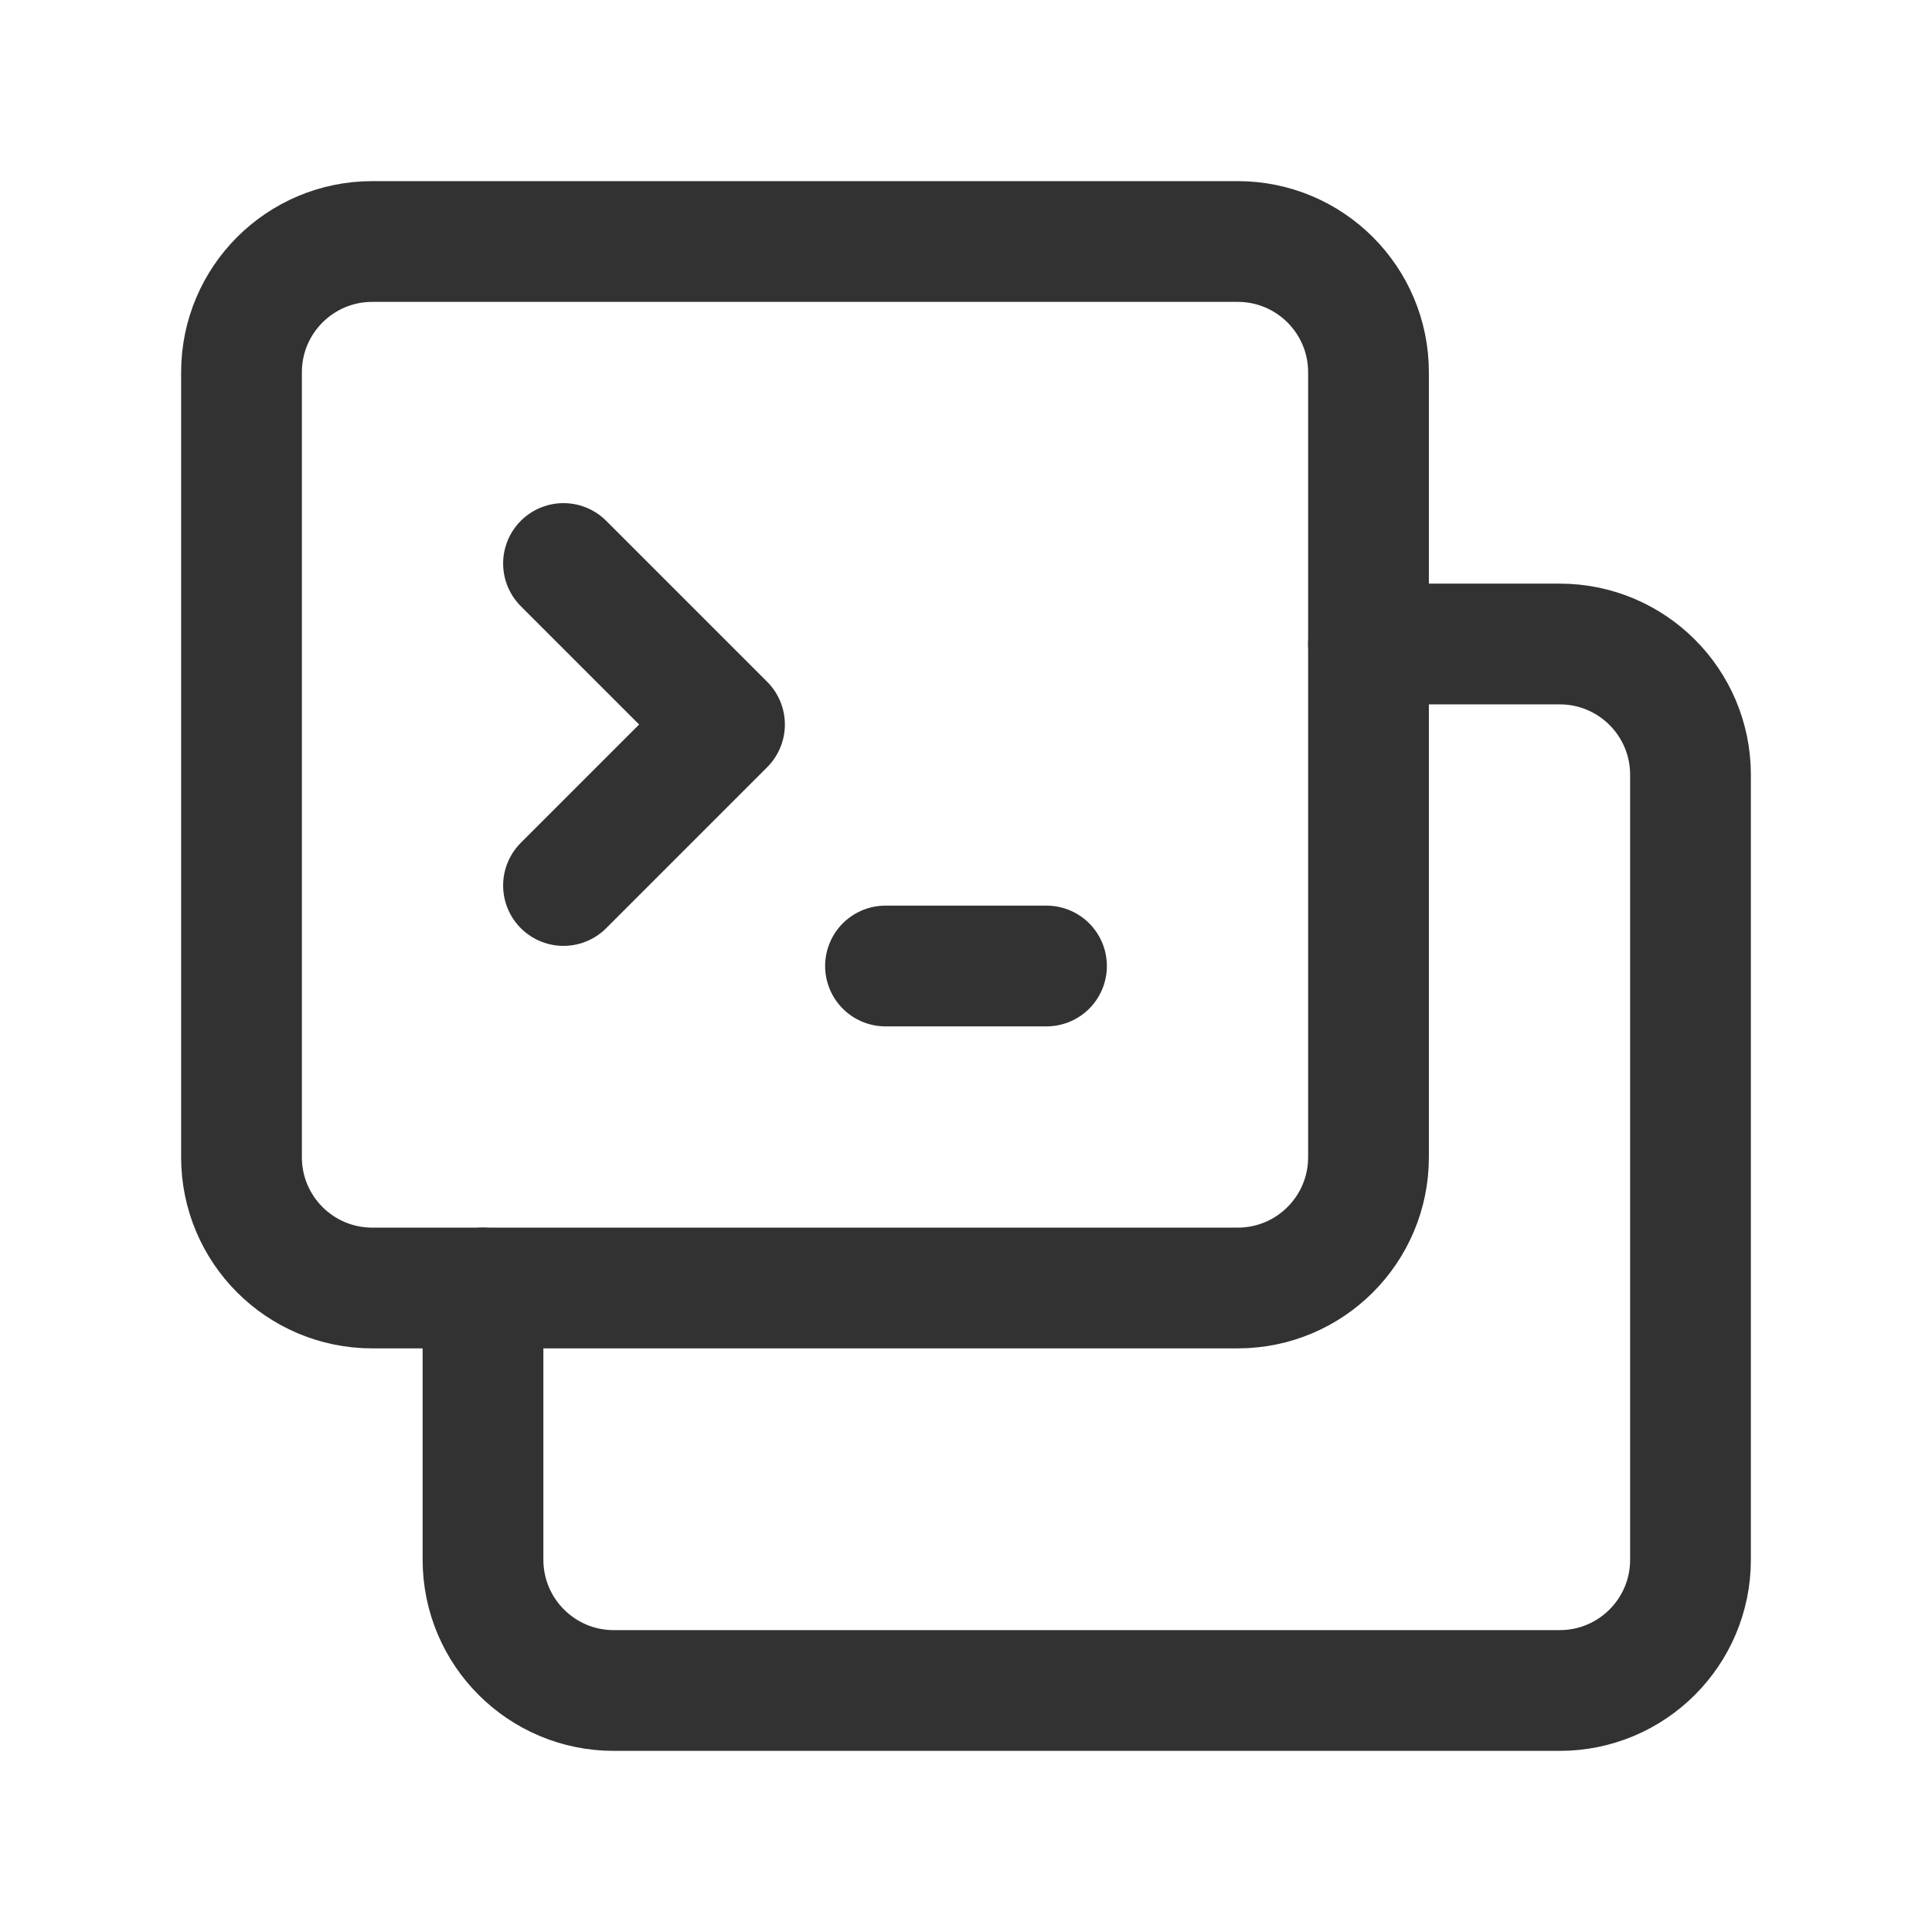 <?xml version="1.0" encoding="UTF-8"?><svg version="1.1" viewBox="0 0 24 24" xmlns="http://www.w3.org/2000/svg" xmlns:xlink="http://www.w3.org/1999/xlink"><g fill="none"><path d="M0 0h24v24h-24v-24Z"></path><path stroke="#323232" stroke-linecap="round" stroke-linejoin="round" stroke-width="1.5" d="M15.375 16h-10.75c-.898 0-1.625-.727-1.625-1.625v-9.75c0-.898.727-1.625 1.625-1.625h10.75c.898 0 1.625.727 1.625 1.625v9.75c0 .898-.727 1.625-1.625 1.625Z"></path><path stroke="#323232" stroke-linecap="round" stroke-linejoin="round" stroke-width="1.5" d="M11 12h2"></path><path stroke="#323232" stroke-linecap="round" stroke-linejoin="round" stroke-width="1.5" d="M7 7l2 2 -2 2"></path><path stroke="#323232" stroke-linecap="round" stroke-linejoin="round" stroke-width="1.5" d="M17 8h2.375c.898 0 1.625.727 1.625 1.625v9.75c0 .898-.727 1.625-1.625 1.625h-11.75c-.898 0-1.625-.727-1.625-1.625v-3.375"></path></g></svg>